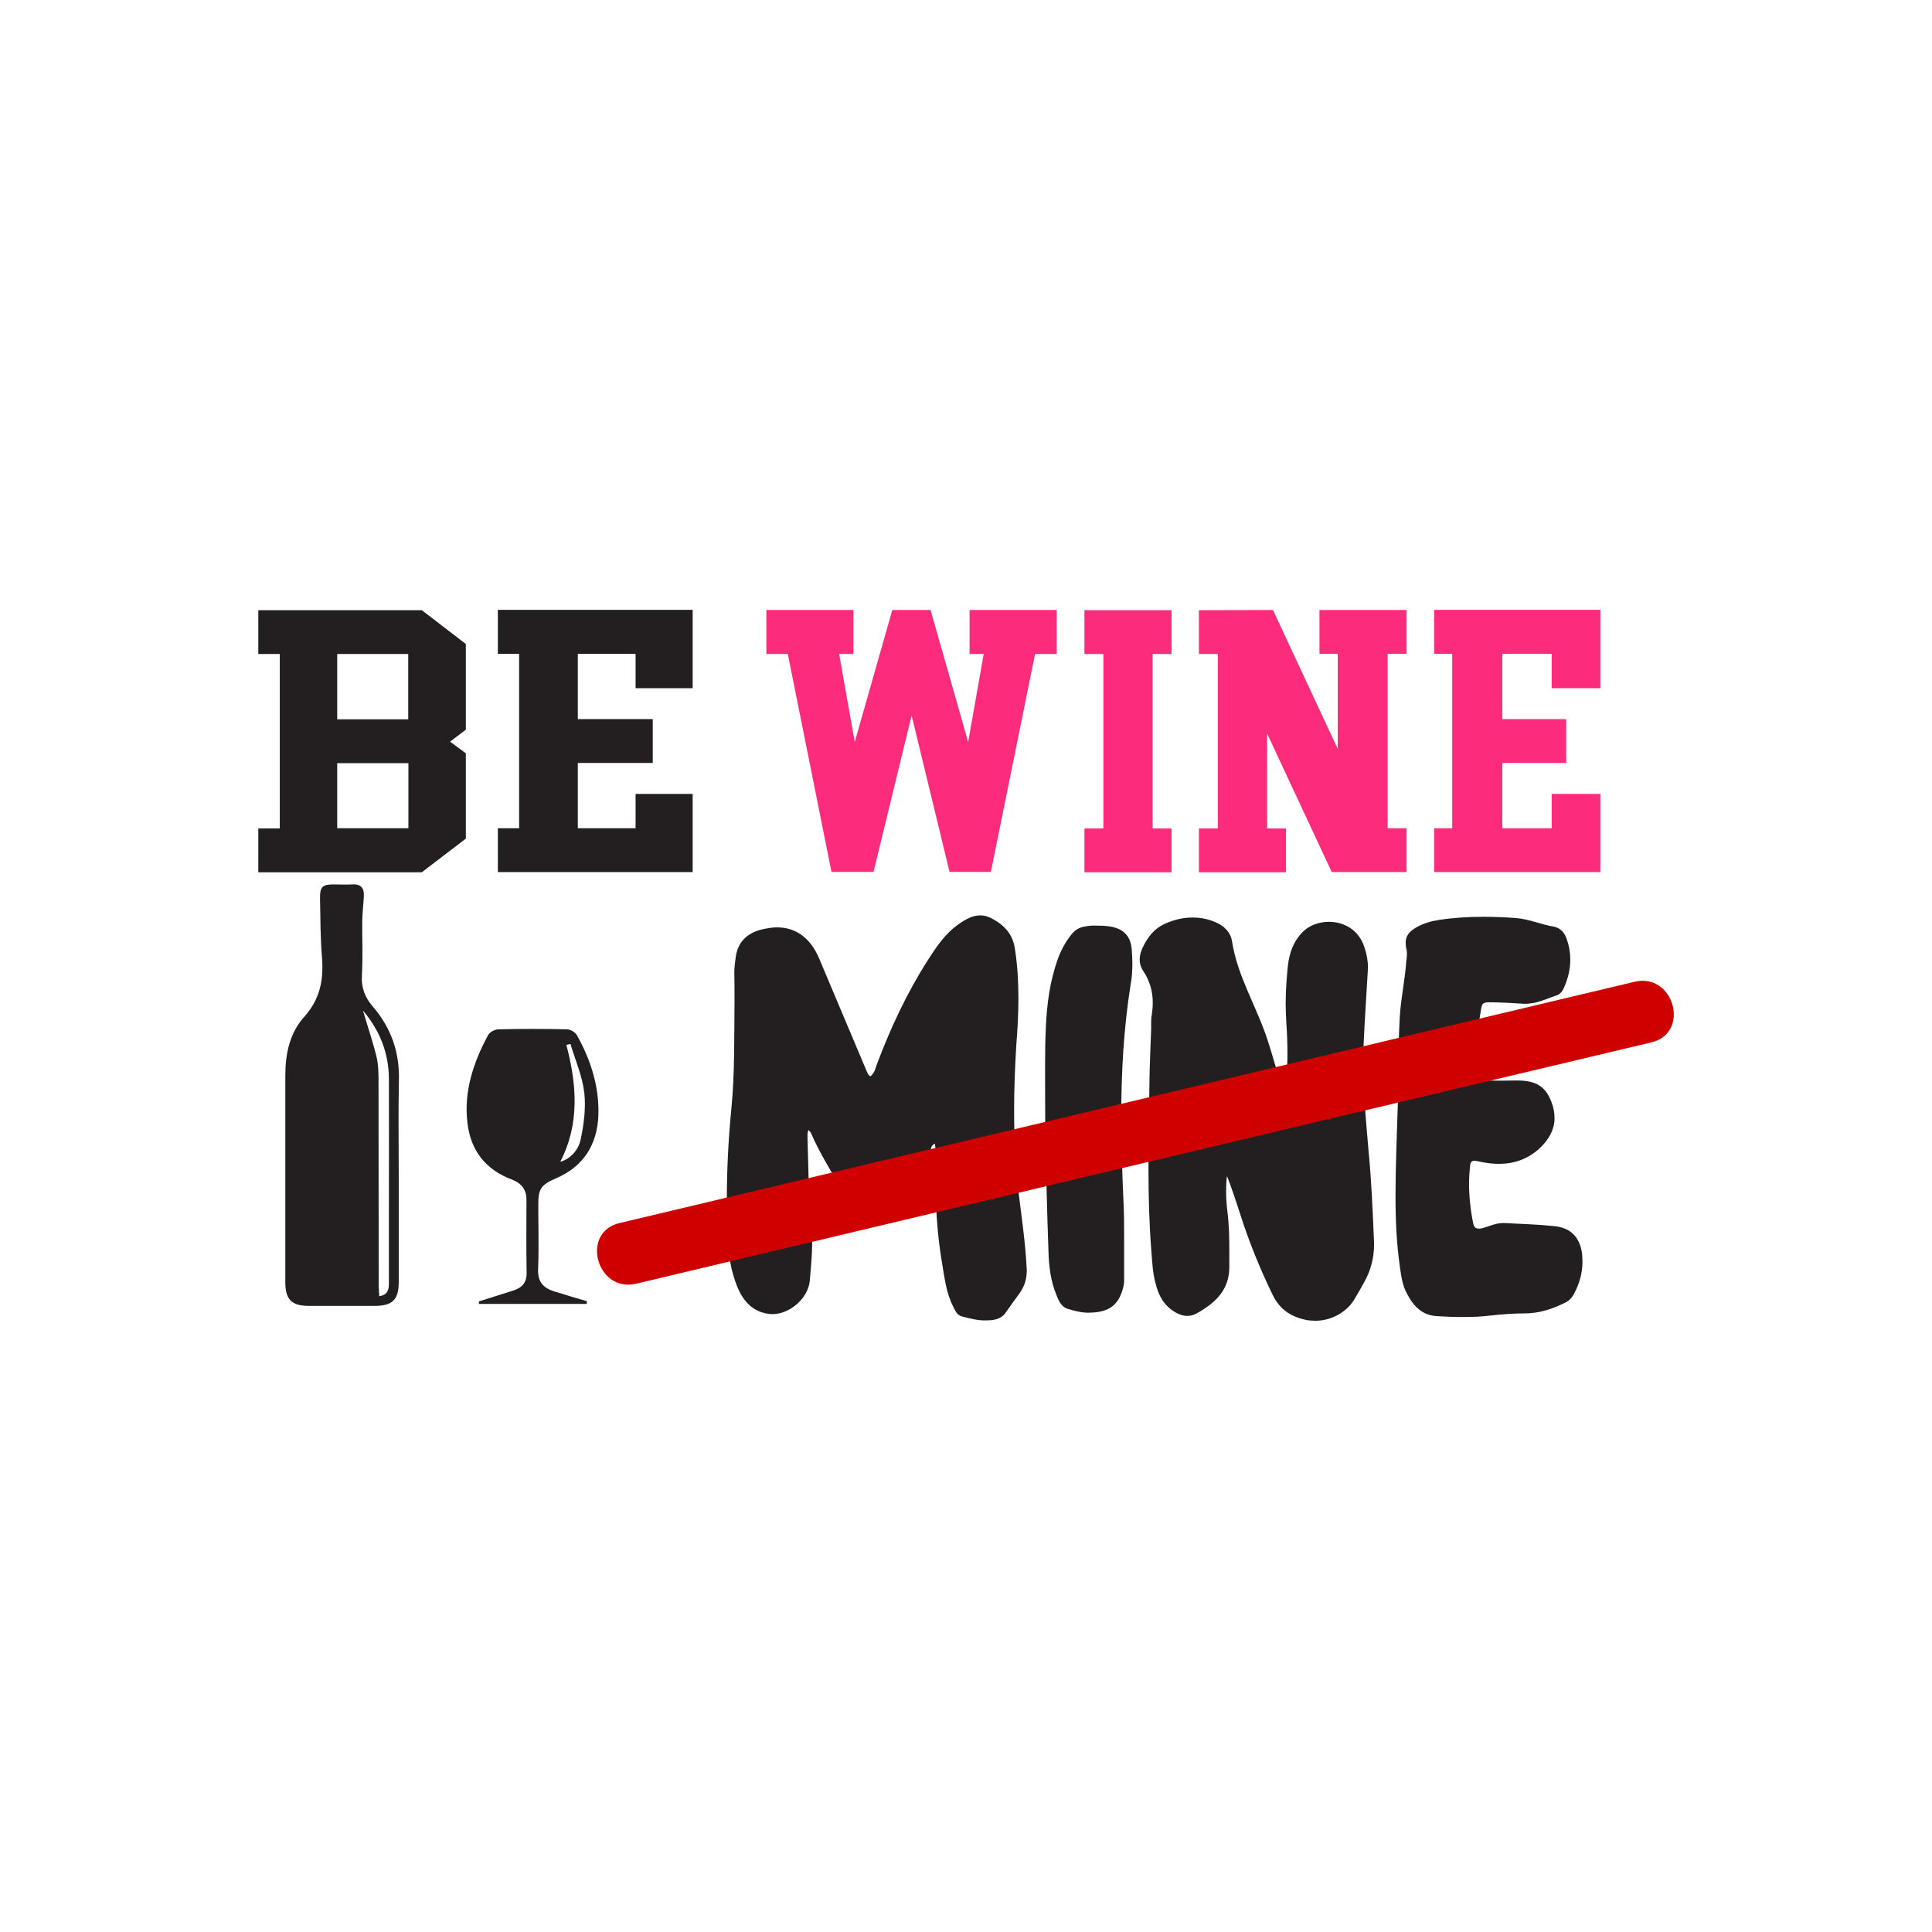 <?xml version="1.0" encoding="utf-8"?>
<!-- Generator: Adobe Illustrator 22.0.0, SVG Export Plug-In . SVG Version: 6.00 Build 0)  -->
<svg version="1.1" id="Layer_1" xmlns="http://www.w3.org/2000/svg" xmlns:xlink="http://www.w3.org/1999/xlink" x="0px" y="0px"
	 viewBox="0 0 1080 1080" style="enable-background:new 0 0 1080 1080;" xml:space="preserve">
<style type="text/css">
	.st0{fill:#231F20;}
	.st1{fill:#FD2B7B;}
	.st2{fill:#CE0100;}
</style>
<g>
	<g>
		<path class="st0" d="M537.7,735.9c-2.8-0.7-3.8-3.4-5-5.8c-3.8-7.5-4.7-15.9-6.1-24.1c-2.8-16.4-3.7-33-3.7-49.4l0.1-13.7
			c0-1.1-0.2-2.2-0.4-3.6c-2.2,1-2.2,2.9-2.6,4.3c-1.9,6.4-4.2,12.5-7.6,18.2c-5.4,9.2-13.2,13.4-21.7,13.4c-4.2,0-8.5-1.1-12.9-2.9
			c-2.8-1.2-4.6-3.5-6.1-5.9c-6.7-10.8-13.4-21.6-18.5-33.3c-0.2-0.4-0.6-0.6-1.2-1.4c-0.5,0.8-0.6,1.8-0.6,2.6v1.8
			c0.6,17.1,0.5,34.3,2.2,51.3c0.2,2.4,0.4,4.9,0.4,7.3c0,7.1-0.7,14-1.3,21c-0.8,10.2-11.4,18.9-20.8,18.9l-1.8-0.1
			c-9.5-1.1-14.7-7.3-18-15.3c-3.5-8.6-4.9-17.9-5.4-27.1c-0.2-6.8-0.4-13.7-0.4-20.5c0-17.1,0.8-34.1,2.5-51.3
			c2-20.3,1.6-40.7,1.8-61.2c0-5.2,0-10.5-0.1-15.7c0-2.9,0.4-5.8,0.8-8.5c1.2-8.5,6.5-13.3,14.4-15.3c3.1-0.7,6-1.2,8.6-1.2
			c10.8,0,18.9,6.1,23.7,17.6l26.1,61.9c0.6,1.3,1,2.9,2.4,3.8c2.4-1.7,2.8-4.4,3.7-6.8c7.6-20.2,16.7-39.7,28.3-57.9
			c4.8-7.5,9.8-15.1,17.4-20.4c4-2.8,7.8-4.9,12.1-4.9c2.3,0,4.7,0.7,7.3,2.2c6.8,3.8,11,8.9,12.1,16.8c1.4,9.1,1.9,18.3,1.9,27.4
			c0,8.9-0.5,17.7-1.2,26.5c-0.7,11.9-1.2,23.8-1.2,35.7c0,15.7,0.7,31.4,2.6,47.2c1.7,13.7,3.7,27.3,4.4,41.2l0.1,1.3
			c0,5-1.3,9.3-4.4,13.4c-2.5,3.4-4.9,6.8-7.3,10.2c-1.4,2.2-3.5,3.4-5.9,4c-1.6,0.4-3.2,0.5-4.8,0.5
			C546.9,738.3,542.4,737.1,537.7,735.9z"/>
		<path class="st0" d="M596.4,731.5c-3.2-1.2-4.7-4.6-5.9-7.7c-3.2-7.8-4.2-16.2-4.4-24.4c-0.8-21.3-1.2-42.7-1.8-63.4l-0.1-39.4
			c0-7.9,0.1-15.8,0.5-23.7c0.6-12.3,2.3-24.4,6.4-36.2c1.9-5.3,4.4-10.1,7.9-14.4c1.9-2.4,4.2-3.8,7.1-4.3c1.9-0.4,3.7-0.6,5.5-0.6
			c7.1,0,9.8,0.5,12.5,1.4c5.2,1.8,8,5.9,8.5,11.4c0.2,2.6,0.4,5.4,0.4,8c0,4.2-0.2,8.4-1,12.3c-3.8,24.2-5.2,48.5-5.2,72.9
			c0,15.8,0.5,31.6,1.2,47.4c0.4,7.2,0.4,14.5,0.4,21.7v21.8c0,1.3,0,2.8-0.2,4c-2.4,11.1-7.9,15.5-20,15.5
			C604.7,733.8,600.8,732.9,596.4,731.5z"/>
		<path class="st0" d="M730.9,738c-8.6-1.6-15.3-5.6-19.4-14c-7.1-14.6-13.2-29.6-18.2-45.2c-2.3-7.2-4.7-14.4-7.4-21.4
			c-0.4,2.9-0.5,5.6-0.5,8.4c0,3.7,0.2,7.4,0.7,11.1c1,7.8,1.1,15.5,1.1,23.2v8.4c-0.1,12.8-8,19.9-17.9,25.5
			c-1.8,1.1-3.7,1.6-5.5,1.6c-3.5,0-6.8-1.7-9.8-4.1c-4.4-3.6-6.7-8.6-8-14c-1.7-6-1.9-12.2-2.4-18.3c-1.2-15.2-1.6-30.4-1.6-45.8
			c0-15.2,0.4-30.6,0.5-45.8c0.1-10.8,0.6-21.4,1-32.2v-3.8l0.1-2.8c0.5-2.9,0.8-5.6,0.8-8.3c0-6.2-1.6-12.2-5.5-18
			c-1.2-1.8-1.8-3.8-1.8-6c0-2.6,0.8-5.4,2.2-7.9c2.4-4.8,5.8-9.1,10.5-11.5c5.5-2.8,11.1-4.2,16.9-4.2c3.8,0,7.8,0.6,11.7,2.2
			c5.4,1.9,9.5,5.8,10.3,11.1c3.1,19.9,14,36.8,20,55.6c2.5,7.7,4.7,15.6,7,23.4c0.6,1.8,1.1,3.6,2.3,5.4c1.2-1.3,1.3-2.8,1.3-4.2
			v-1.8c0.2-5,0.4-10.1,0.4-15.2c0-5.6-0.2-11.3-0.6-17c-0.2-3.7-0.4-7.4-0.4-11.3c0-7,0.5-14,1.2-21c0.8-7.3,3.1-14,8.6-19.4
			c3.6-3.5,8.9-5.4,14.4-5.4c8.3,0,16.8,4.4,19.9,14.5c1.2,3.6,1.9,7.3,1.9,11l-0.1,1.9c-0.7,12.8-1.6,25.5-2.2,38.2
			c-0.2,4.4-0.4,8.7-0.4,13.1c0,16.8,1.7,33.4,3.1,50.1c1.6,16.8,2.3,33.7,3,50.6v1.2c0,7.4-1.9,14.5-5.6,21
			c-1.6,2.9-3.2,5.8-4.9,8.6c-4.4,7.9-13.2,12.8-22.3,12.8C733.9,738.3,732.5,738.2,730.9,738z"/>
		<path class="st0" d="M802.9,735.7c-9.1-0.6-13.9-7.1-17.3-14.4c-1.9-4.2-2.4-8.9-3.1-13.4c-1.8-12.8-2.4-25.6-2.4-39.3
			c0-15.7,0.7-32.6,1.3-51.8c0.4-10.7,0-29.6,1.1-48.5c0.6-10.3,2.9-20.4,3.6-30.7c0.1-1.4,0.4-2.8,0.4-4.2c0-0.7-0.1-1.6-0.2-2.4
			c-0.4-1.4-0.5-2.8-0.5-4c0-3.7,1.7-6.1,5.8-8.5c4.1-2.4,8.5-3.6,13.1-4.3c7.9-1.2,16.1-1.7,24.1-1.7c6.2,0,12.3,0.2,18.6,0.7
			c7.2,0.5,14,3.6,21.2,4.8c3.7,0.7,6,3.4,7.2,6.9c1.4,4,2,7.8,2,11.6c0,5.2-1.2,10.3-3.4,15.3c-0.7,1.8-1.9,3.7-3.7,4.4
			c-5.9,2-11.5,4.9-17.9,4.9h-1.1c-5.9-0.4-11.7-0.7-17.7-0.8h-1.3c-4,0-4.4,0.7-5,5.3c-1.8,10.3-2.8,20.7-2.8,31.2v1.7
			c0.1,5.2,0.2,5.3,5.8,5.5l8.1,0.1l9.3-0.1c10.7,0,15.9,3.4,19.2,12.1c1.2,3.1,1.7,6.1,1.7,8.9c0,6.2-2.9,11.7-8.1,16.7
			c-6.9,6.4-14.7,8.9-23,8.9c-3.2,0-6.7-0.4-10.1-1.1c-1.7-0.4-2.8-0.6-3.7-0.6c-1.9,0-2.3,1.2-2.5,4.8c-0.2,2.5-0.4,5-0.4,7.5
			c0,7.5,0.8,15.1,2.3,22.5c0.4,2.4,1.6,3.1,3.1,3.1c0.5,0,1,0,1.6-0.1c1.7-0.5,3.5-1,5-1.6c2.3-0.8,4.7-1.4,7.1-1.4h0.7
			c9.2,0.5,18.3,0.7,27.6,1.7c9.3,0.8,14.6,6.2,15.8,15.5c0.1,1.6,0.2,3,0.2,4.6c0,6.2-1.7,12.1-4.7,17.7c-1.1,2.2-2.8,4-5,5
			c-7.1,3.6-14.6,6-22.6,6c-6.5,0-12.7,0.5-19.1,1.2c-4.9,0.6-9.8,0.8-14.6,0.8C813.2,736.3,808.1,736,802.9,735.7z"/>
	</g>
	<g>
		<path class="st1" d="M530.8,487.4l-21.2-87.5l-21.3,87.5h-23.5l-24.4-121.8h-12v-24.6h48.7v24.6h-8l8.7,49.2l21-73.8h21.4l21,73.8
			l8.7-49.2h-7.9v-24.6h48.7v24.6h-12.1l-24.7,121.8H530.8z"/>
		<path class="st1" d="M616.8,365.6h-10.6v-24.5h48.7v24.5h-10.6v97.5h10.6v24.5h-48.7v-24.5h10.6V365.6z"/>
		<path class="st1" d="M744.5,487.6L708.3,410v53.1h10.6v24.5h-48.7v-24.5h10.6v-97.5h-10.6v-24.5l41.4-0.1l36.2,77.6v-53.1h-10.2
			v-24.5h48.7v24.5h-10.6v97.5h10.6v24.5H744.5z"/>
		<path class="st1" d="M867.4,463v-19.2h27.2v43.7h-92.9v-24.5h10.1v-97.5h-10.1v-24.6h92.9v43.8h-27.2v-19.2h-27.6v36.5h35.7v24.5
			h-35.7V463H867.4z"/>
	</g>
	<g>
		<path class="st0" d="M235.8,341.1l24.6,18.9v47.9l-8.8,6.7l8.8,6.5v47.7l-24.6,18.8h-91.4v-24.5h12v-97.5h-12v-24.5L235.8,341.1z
			 M188.5,402.1h39.7v-36.5h-39.7V402.1z M228.3,426.6h-39.8V463h39.8V426.6z"/>
		<path class="st0" d="M355.3,463v-19.2h31.9v43.7H278.3v-24.5h11.9v-97.5h-11.9v-24.6h108.9v43.8h-31.9v-19.2H323v36.5h41.9v24.5
			H323V463H355.3z"/>
	</g>
	<g>
		<path class="st0" d="M222.9,716.4c0,10.1-3.3,13.5-13.3,13.6c-12.3,0-24.7,0-37,0c-9.6,0-13.1-3.6-13.1-13.2
			c0-38.6,0-77.1,0-115.7c0-12.1,2.5-23.7,10.5-32.6c8.8-9.8,11-20.5,10-33c-0.9-11.1-0.9-22.2-1.1-33.3c-0.1-6.4,1.3-7.8,7.5-7.8
			c3.6,0,7.1,0.2,10.7,0c4.7-0.3,6.5,2.2,6.3,6.4c-0.2,4.5-0.8,9-0.9,13.6c-0.1,10.3,0.4,20.6-0.2,30.9c-0.4,6.9,1.7,12.3,6.2,17.5
			c10.1,11.7,14.9,25.4,14.5,41c-0.4,17.6-0.1,35.2-0.1,52.8C222.9,676.5,222.9,696.4,222.9,716.4z M210.5,590.8
			c1.1,4.7,1.1,9.7,1.1,14.6c0.1,37.9,0,75.7,0.1,113.6c0,1.8,0.2,3.6,0.3,5.6c5-0.8,5.4-4,5.4-7.5c0-13.9,0-27.7,0-41.6
			c0-24.2,0.1-48.4,0-72.5c-0.1-14.4-5.1-27-14.5-38.1C205.5,573.8,208.4,582.2,210.5,590.8z"/>
		<path class="st0" d="M267.7,727.5c6.5-2.1,13.1-4.1,19.6-6.2c4.7-1.6,7.2-4.5,7.1-9.9c-0.3-13.6-0.1-27.2-0.1-40.8
			c0-5.7-2.9-9.2-8.1-11.2c-14.7-5.5-23.1-16.2-24.9-31.7c-2.1-17.6,3.3-33.7,11.5-49c0.9-1.7,3.7-3.2,5.7-3.3
			c12.8-0.3,25.6-0.3,38.4,0c1.9,0,4.7,1.6,5.6,3.3c7.8,13.9,12.5,28.8,12,44.7c-0.6,16.4-8.3,28.7-23.7,35.3
			c-8.1,3.5-9.9,5.7-9.9,14.2c0,12.2,0.4,24.4-0.1,36.6c-0.3,7,2.9,10.5,9,12.4c6.1,1.9,12.2,3.7,18.3,5.5c0,0.5-0.1,1-0.1,1.5
			c-20.1,0-40.2,0-60.3,0C267.7,728.6,267.7,728.1,267.7,727.5z M313.2,649.4c4.2-0.9,9.9-5.4,11.4-12.4c1.8-8.6,3-17.7,2-26.3
			c-1.1-9.2-5-18.1-7.7-27.1c-0.8,0.2-1.5,0.3-2.3,0.5C322.5,606.4,324.1,628.4,313.2,649.4z"/>
	</g>
	<g>
		<g>
			<path class="st2" d="M355.6,717.6c189.2-45,378.3-90,567.5-134.9c22-5.2,12.7-39.1-9.3-33.9c-189.2,45-378.3,90-567.5,134.9
				C324.3,688.9,333.6,722.8,355.6,717.6L355.6,717.6z"/>
		</g>
	</g>
</g>
</svg>
